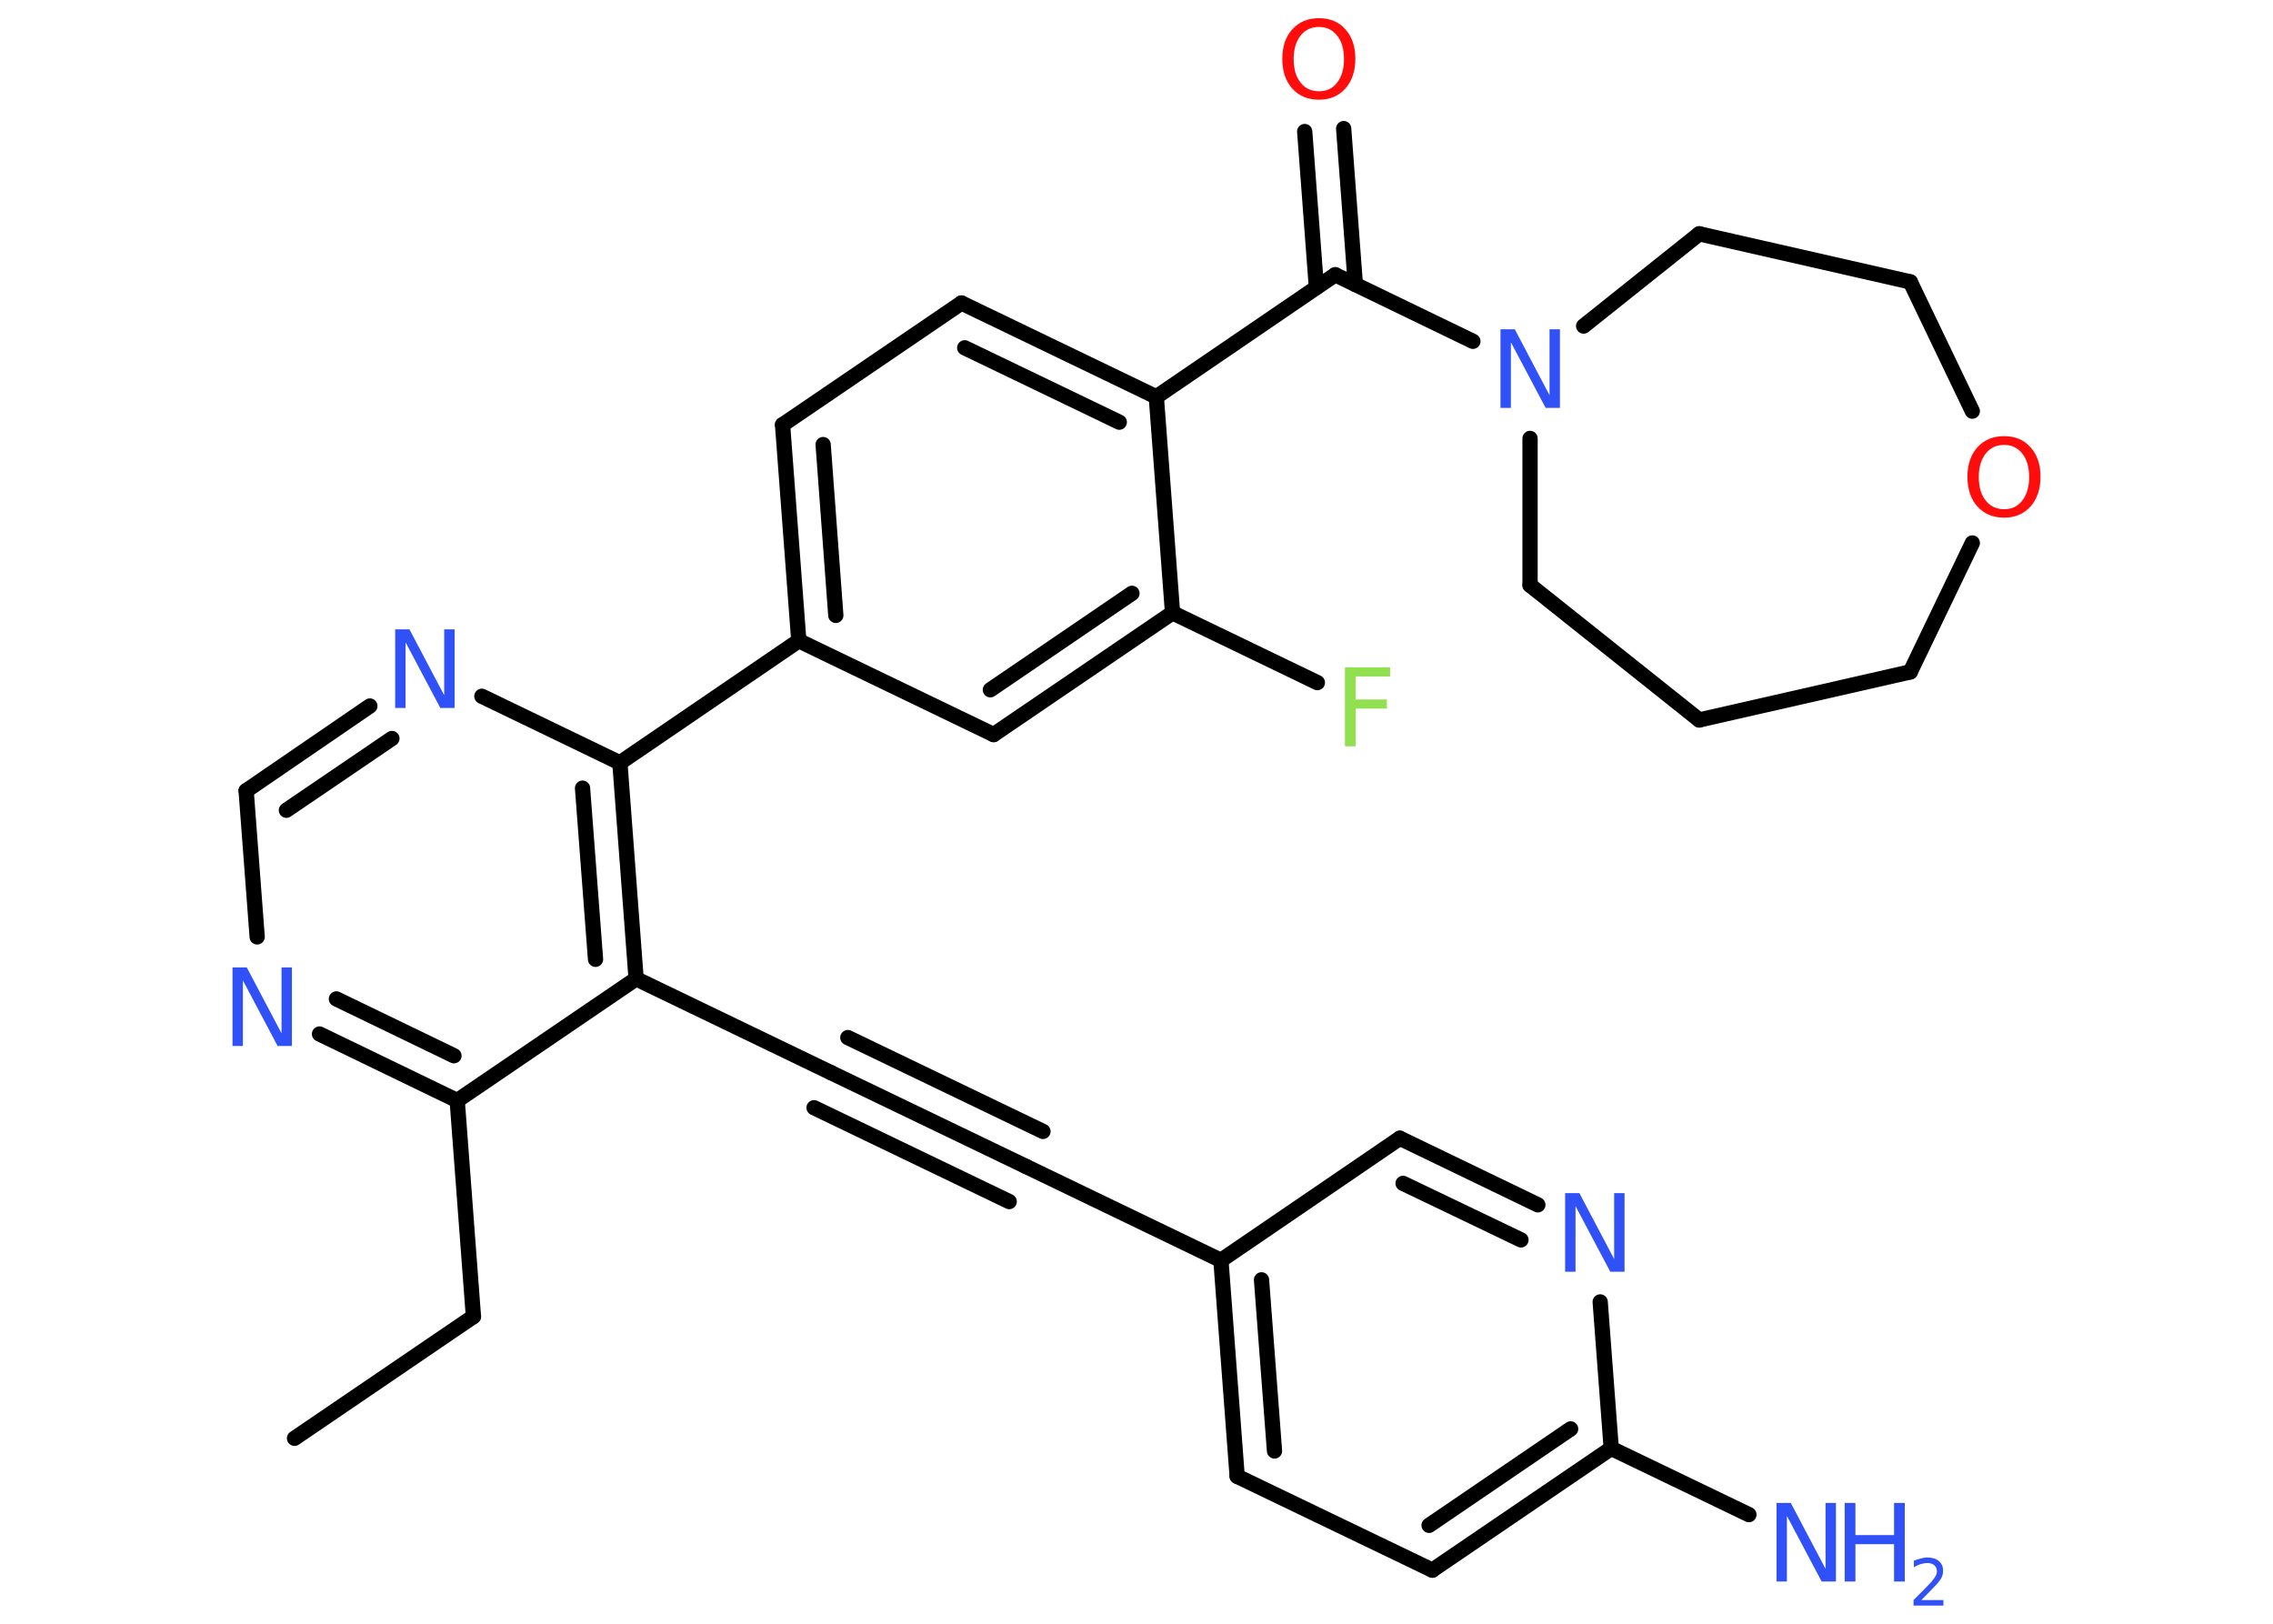<?xml version='1.0' encoding='UTF-8'?>
<!DOCTYPE svg PUBLIC "-//W3C//DTD SVG 1.1//EN" "http://www.w3.org/Graphics/SVG/1.1/DTD/svg11.dtd">
<svg version='1.2' xmlns='http://www.w3.org/2000/svg' xmlns:xlink='http://www.w3.org/1999/xlink' width='70.0mm' height='50.0mm' viewBox='0 0 70.0 50.0'>
  <desc>Generated by the Chemistry Development Kit (http://github.com/cdk)</desc>
  <g stroke-linecap='round' stroke-linejoin='round' stroke='#000000' stroke-width='.47' fill='#3050F8'>
    <rect x='.0' y='.0' width='70.0' height='50.0' fill='#FFFFFF' stroke='none'/>
    <g id='mol1' class='mol'>
      <line id='mol1bnd1' class='bond' x1='9.07' y1='44.29' x2='14.58' y2='40.54'/>
      <line id='mol1bnd2' class='bond' x1='14.58' y1='40.54' x2='14.08' y2='33.89'/>
      <g id='mol1bnd3' class='bond'>
        <line x1='9.84' y1='31.84' x2='14.08' y2='33.89'/>
        <line x1='10.36' y1='30.76' x2='13.98' y2='32.51'/>
      </g>
      <line id='mol1bnd4' class='bond' x1='7.92' y1='28.85' x2='7.58' y2='24.35'/>
      <g id='mol1bnd5' class='bond'>
        <line x1='11.39' y1='21.74' x2='7.58' y2='24.35'/>
        <line x1='12.07' y1='22.74' x2='8.82' y2='24.95'/>
      </g>
      <line id='mol1bnd6' class='bond' x1='14.84' y1='21.44' x2='19.09' y2='23.49'/>
      <line id='mol1bnd7' class='bond' x1='19.09' y1='23.49' x2='24.6' y2='19.73'/>
      <g id='mol1bnd8' class='bond'>
        <line x1='24.1' y1='13.08' x2='24.6' y2='19.73'/>
        <line x1='25.35' y1='13.69' x2='25.74' y2='18.95'/>
      </g>
      <line id='mol1bnd9' class='bond' x1='24.1' y1='13.08' x2='29.61' y2='9.33'/>
      <g id='mol1bnd10' class='bond'>
        <line x1='35.61' y1='12.22' x2='29.61' y2='9.33'/>
        <line x1='34.47' y1='13.0' x2='29.71' y2='10.71'/>
      </g>
      <line id='mol1bnd11' class='bond' x1='35.61' y1='12.22' x2='41.12' y2='8.46'/>
      <g id='mol1bnd12' class='bond'>
        <line x1='40.54' y1='8.85' x2='40.18' y2='4.05'/>
        <line x1='41.74' y1='8.76' x2='41.38' y2='3.96'/>
      </g>
      <line id='mol1bnd13' class='bond' x1='41.12' y1='8.46' x2='45.36' y2='10.51'/>
      <line id='mol1bnd14' class='bond' x1='47.12' y1='13.5' x2='47.12' y2='18.02'/>
      <line id='mol1bnd15' class='bond' x1='47.12' y1='18.02' x2='52.33' y2='22.17'/>
      <line id='mol1bnd16' class='bond' x1='52.33' y1='22.17' x2='58.83' y2='20.69'/>
      <line id='mol1bnd17' class='bond' x1='58.83' y1='20.69' x2='60.74' y2='16.72'/>
      <line id='mol1bnd18' class='bond' x1='60.74' y1='12.66' x2='58.83' y2='8.68'/>
      <line id='mol1bnd19' class='bond' x1='58.83' y1='8.68' x2='52.33' y2='7.2'/>
      <line id='mol1bnd20' class='bond' x1='48.77' y1='10.04' x2='52.33' y2='7.2'/>
      <line id='mol1bnd21' class='bond' x1='35.61' y1='12.22' x2='36.11' y2='18.87'/>
      <line id='mol1bnd22' class='bond' x1='36.11' y1='18.87' x2='40.57' y2='21.02'/>
      <g id='mol1bnd23' class='bond'>
        <line x1='30.6' y1='22.62' x2='36.11' y2='18.87'/>
        <line x1='30.5' y1='21.24' x2='34.86' y2='18.27'/>
      </g>
      <line id='mol1bnd24' class='bond' x1='24.6' y1='19.73' x2='30.6' y2='22.62'/>
      <g id='mol1bnd25' class='bond'>
        <line x1='19.59' y1='30.14' x2='19.09' y2='23.49'/>
        <line x1='18.34' y1='29.54' x2='17.94' y2='24.27'/>
      </g>
      <line id='mol1bnd26' class='bond' x1='14.08' y1='33.89' x2='19.59' y2='30.14'/>
      <line id='mol1bnd27' class='bond' x1='19.59' y1='30.14' x2='25.59' y2='33.03'/>
      <g id='mol1bnd28' class='bond'>
        <line x1='25.59' y1='33.03' x2='31.6' y2='35.92'/>
        <line x1='26.11' y1='31.95' x2='32.12' y2='34.84'/>
        <line x1='25.07' y1='34.11' x2='31.08' y2='37.0'/>
      </g>
      <line id='mol1bnd29' class='bond' x1='31.6' y1='35.92' x2='37.6' y2='38.81'/>
      <g id='mol1bnd30' class='bond'>
        <line x1='37.6' y1='38.81' x2='38.1' y2='45.46'/>
        <line x1='38.85' y1='39.41' x2='39.25' y2='44.68'/>
      </g>
      <line id='mol1bnd31' class='bond' x1='38.1' y1='45.46' x2='44.11' y2='48.35'/>
      <g id='mol1bnd32' class='bond'>
        <line x1='44.11' y1='48.35' x2='49.62' y2='44.6'/>
        <line x1='44.01' y1='46.97' x2='48.37' y2='44.0'/>
      </g>
      <line id='mol1bnd33' class='bond' x1='49.62' y1='44.6' x2='53.86' y2='46.64'/>
      <line id='mol1bnd34' class='bond' x1='49.62' y1='44.6' x2='49.28' y2='40.09'/>
      <g id='mol1bnd35' class='bond'>
        <line x1='47.36' y1='37.1' x2='43.11' y2='35.05'/>
        <line x1='46.84' y1='38.18' x2='43.21' y2='36.44'/>
      </g>
      <line id='mol1bnd36' class='bond' x1='37.6' y1='38.81' x2='43.11' y2='35.05'/>
      <path id='mol1atm4' class='atom' d='M7.16 29.79h.44l1.07 2.03v-2.03h.32v2.42h-.44l-1.07 -2.02v2.02h-.32v-2.42z' stroke='none'/>
      <path id='mol1atm6' class='atom' d='M12.17 19.38h.44l1.07 2.03v-2.03h.32v2.42h-.44l-1.07 -2.02v2.02h-.32v-2.42z' stroke='none'/>
      <path id='mol1atm13' class='atom' d='M40.62 .83q-.36 .0 -.57 .27q-.21 .27 -.21 .72q.0 .46 .21 .72q.21 .27 .57 .27q.36 .0 .56 -.27q.21 -.27 .21 -.72q.0 -.46 -.21 -.72q-.21 -.27 -.56 -.27zM40.62 .56q.51 .0 .81 .34q.31 .34 .31 .91q.0 .57 -.31 .92q-.31 .34 -.81 .34q-.51 .0 -.82 -.34q-.31 -.34 -.31 -.92q.0 -.57 .31 -.91q.31 -.34 .82 -.34z' stroke='none' fill='#FF0D0D'/>
      <path id='mol1atm14' class='atom' d='M46.21 10.14h.44l1.07 2.03v-2.03h.32v2.42h-.44l-1.07 -2.02v2.02h-.32v-2.42z' stroke='none'/>
      <path id='mol1atm18' class='atom' d='M61.72 13.7q-.36 .0 -.57 .27q-.21 .27 -.21 .72q.0 .46 .21 .72q.21 .27 .57 .27q.36 .0 .56 -.27q.21 -.27 .21 -.72q.0 -.46 -.21 -.72q-.21 -.27 -.56 -.27zM61.72 13.43q.51 .0 .81 .34q.31 .34 .31 .91q.0 .57 -.31 .92q-.31 .34 -.81 .34q-.51 .0 -.82 -.34q-.31 -.34 -.31 -.92q.0 -.57 .31 -.91q.31 -.34 .82 -.34z' stroke='none' fill='#FF0D0D'/>
      <path id='mol1atm22' class='atom' d='M41.42 20.55h1.39v.28h-1.06v.71h.96v.28h-.96v1.16h-.33v-2.42z' stroke='none' fill='#90E050'/>
      <g id='mol1atm31' class='atom'>
        <path d='M54.71 46.28h.44l1.07 2.03v-2.03h.32v2.42h-.44l-1.07 -2.02v2.02h-.32v-2.42z' stroke='none'/>
        <path d='M56.81 46.28h.33v.99h1.19v-.99h.33v2.42h-.33v-1.15h-1.19v1.15h-.33v-2.42z' stroke='none'/>
        <path d='M59.17 49.27h.68v.17h-.92v-.17q.11 -.11 .31 -.31q.19 -.2 .24 -.25q.09 -.11 .13 -.18q.04 -.07 .04 -.14q.0 -.12 -.08 -.19q-.08 -.07 -.21 -.07q-.09 .0 -.2 .03q-.1 .03 -.22 .1v-.2q.12 -.05 .22 -.07q.1 -.03 .19 -.03q.23 .0 .36 .11q.13 .11 .13 .3q.0 .09 -.03 .17q-.03 .08 -.12 .19q-.02 .03 -.15 .16q-.13 .14 -.37 .38z' stroke='none'/>
      </g>
      <path id='mol1atm32' class='atom' d='M48.2 36.74h.44l1.07 2.03v-2.03h.32v2.42h-.44l-1.07 -2.02v2.02h-.32v-2.42z' stroke='none'/>
    </g>
  </g>
</svg>
